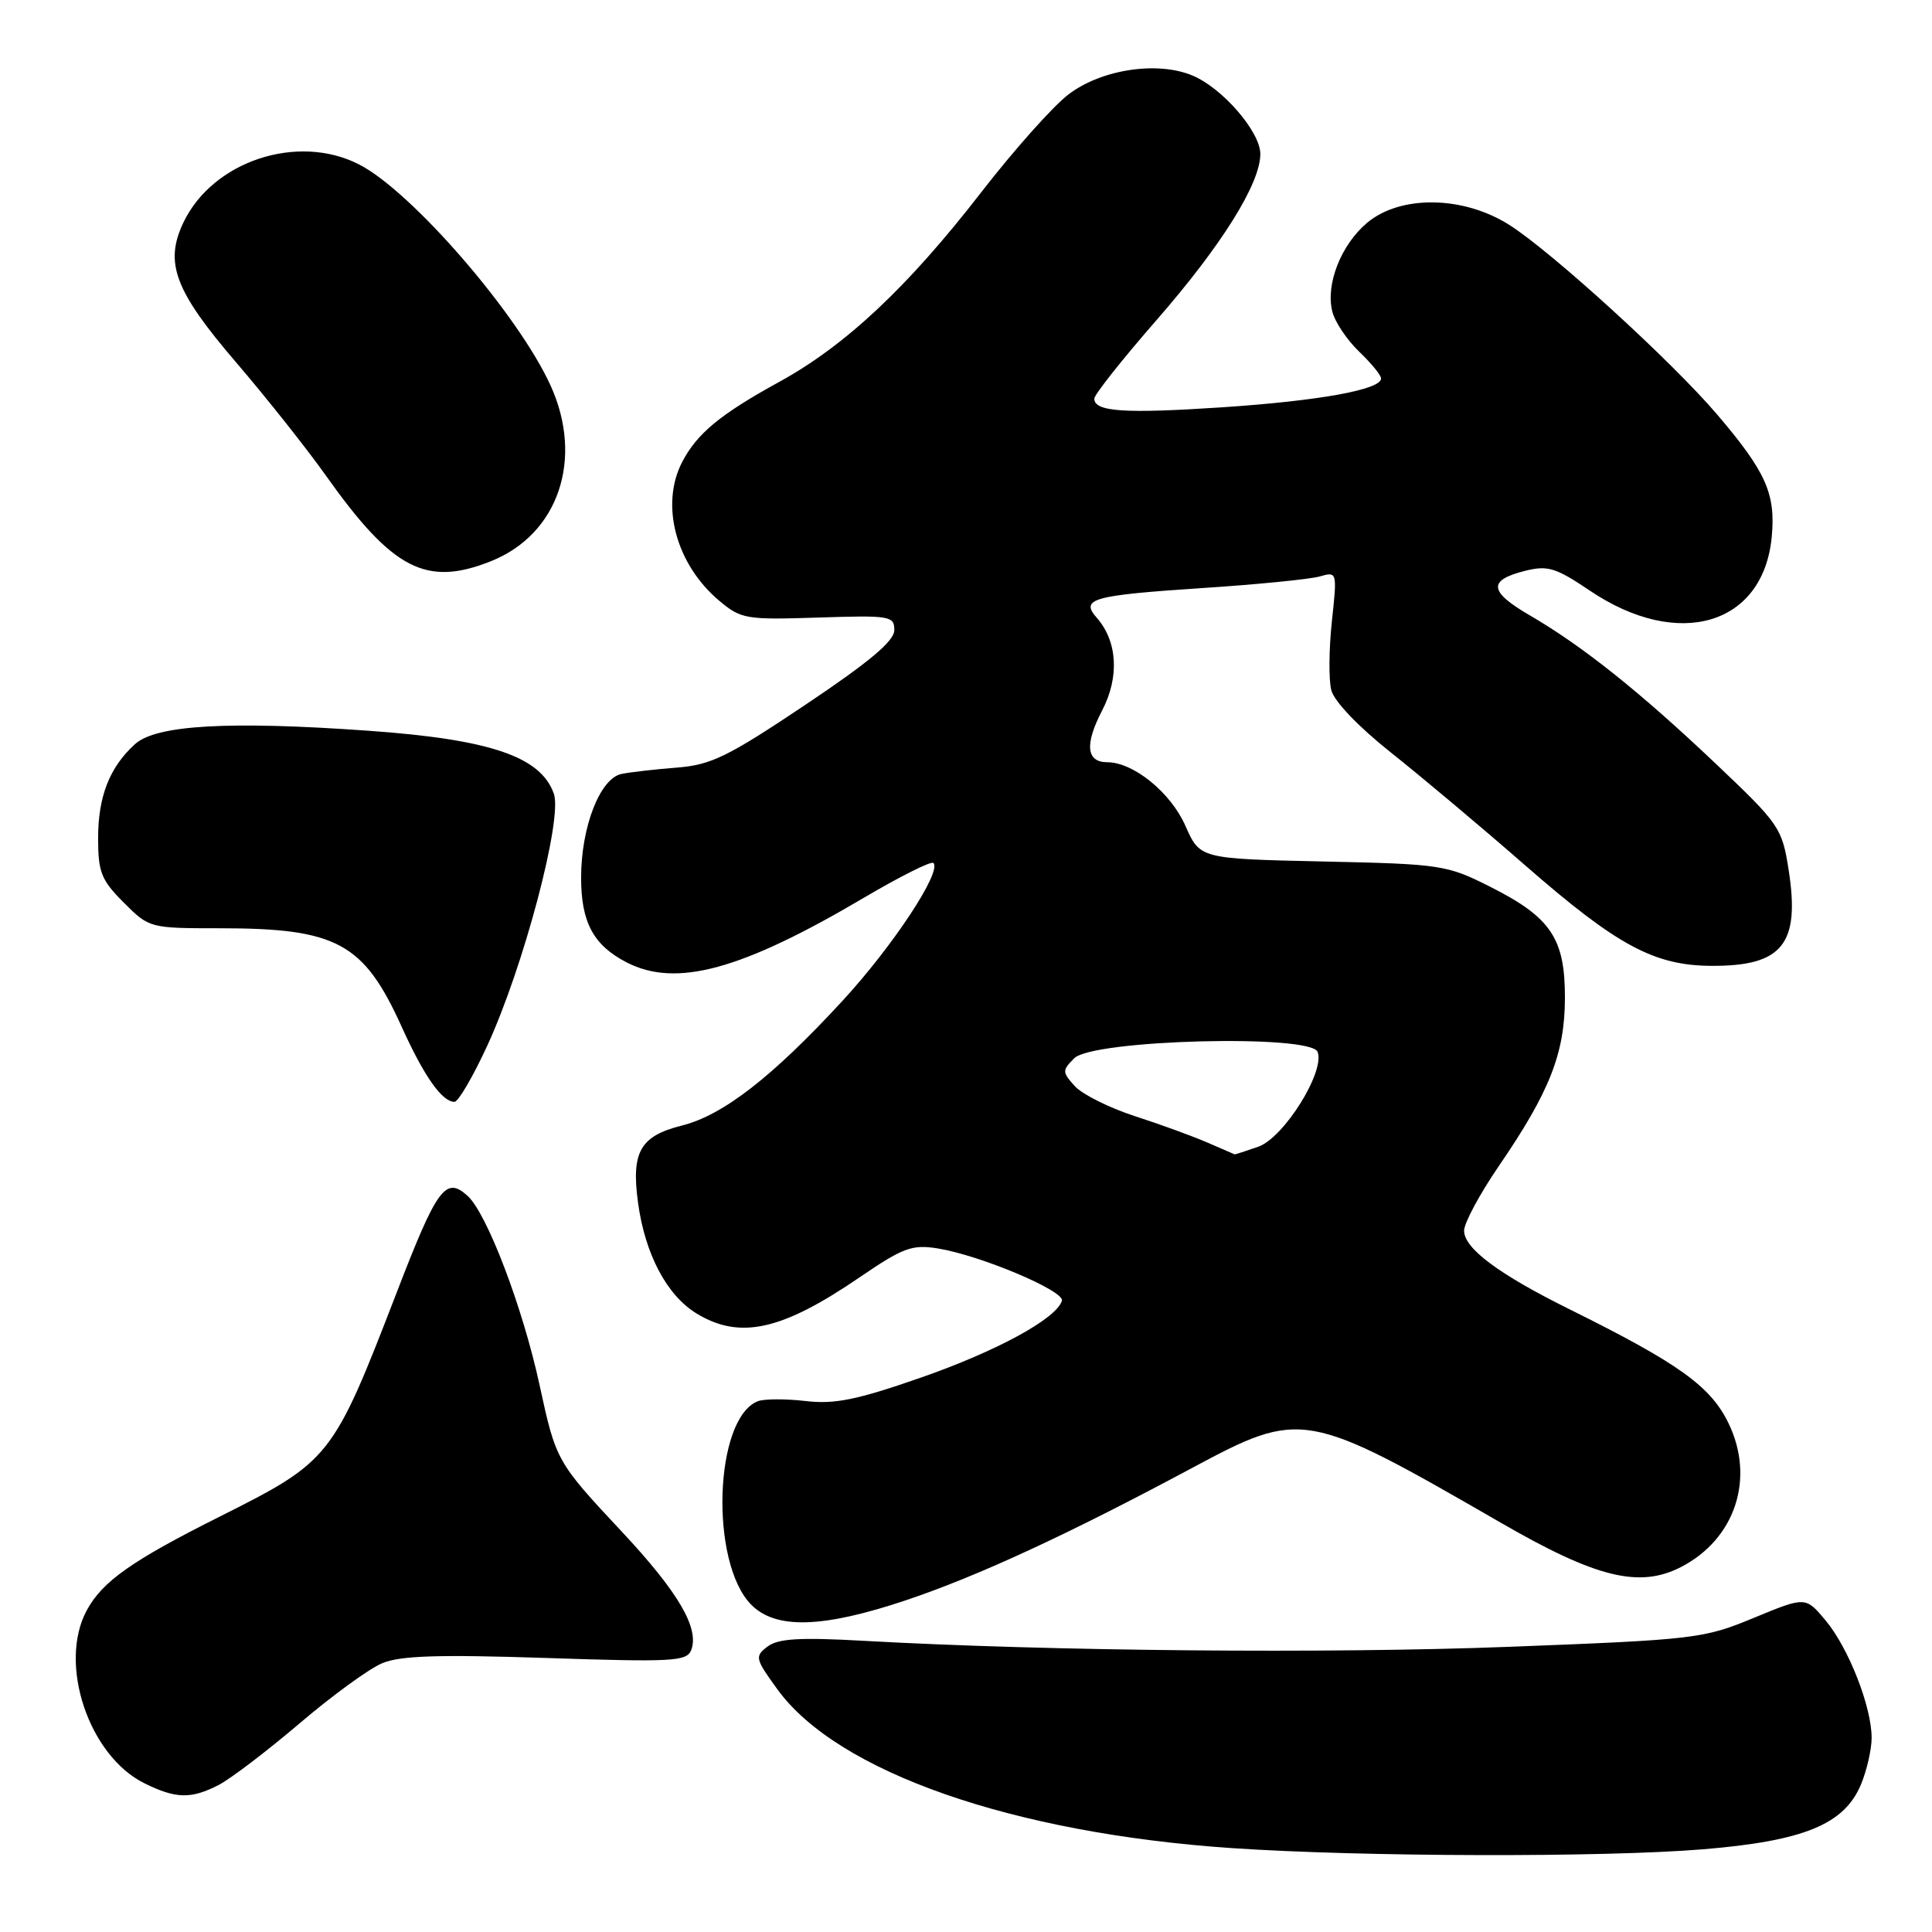 <?xml version="1.0" encoding="UTF-8" standalone="no"?>
<!DOCTYPE svg PUBLIC "-//W3C//DTD SVG 1.1//EN" "http://www.w3.org/Graphics/SVG/1.1/DTD/svg11.dtd" >
<svg xmlns="http://www.w3.org/2000/svg" xmlns:xlink="http://www.w3.org/1999/xlink" version="1.1" viewBox="0 0 256 256">
 <g >
 <path fill="currentColor"
d=" M 225.67 245.04 C 239.02 243.94 244.37 241.74 246.58 236.47 C 247.36 234.60 248.00 231.81 248.00 230.28 C 248.01 226.18 244.95 218.37 241.91 214.73 C 239.25 211.54 239.25 211.54 232.38 214.38 C 225.73 217.13 224.64 217.26 200.00 218.21 C 175.95 219.13 139.08 218.79 114.50 217.42 C 105.96 216.94 103.10 217.11 101.70 218.18 C 99.99 219.48 100.06 219.78 102.99 223.82 C 110.94 234.80 134.18 242.92 163.31 244.89 C 180.54 246.05 212.49 246.13 225.67 245.04 Z  M 28.99 236.51 C 30.57 235.69 35.39 232.02 39.69 228.36 C 43.98 224.70 48.91 221.11 50.63 220.39 C 53.03 219.38 58.08 219.22 72.35 219.69 C 89.16 220.25 91.00 220.15 91.59 218.64 C 92.69 215.76 89.88 210.96 82.42 202.98 C 73.75 193.71 73.67 193.57 71.49 183.50 C 69.26 173.22 64.53 160.79 61.95 158.45 C 59.05 155.83 57.92 157.37 52.57 171.25 C 44.09 193.22 43.80 193.59 29.09 200.97 C 17.46 206.80 13.56 209.55 11.49 213.39 C 7.68 220.46 11.76 232.66 19.15 236.30 C 23.32 238.36 25.32 238.40 28.99 236.51 Z  M 120.02 212.05 C 129.55 208.85 141.46 203.35 158.00 194.49 C 172.46 186.75 173.01 186.85 198.85 201.76 C 211.53 209.09 217.23 210.48 222.76 207.63 C 229.93 203.92 232.58 195.90 229.04 188.59 C 226.67 183.69 222.46 180.67 208.00 173.50 C 198.57 168.83 194.00 165.42 194.00 163.07 C 194.00 162.06 196.07 158.21 198.60 154.51 C 205.34 144.67 207.35 139.57 207.36 132.24 C 207.38 124.34 205.51 121.56 197.46 117.50 C 191.69 114.60 190.98 114.49 175.25 114.15 C 159.00 113.79 159.00 113.79 157.07 109.42 C 155.12 105.01 150.20 101.01 146.72 101.00 C 143.94 101.00 143.70 98.64 146.03 94.16 C 148.35 89.72 148.08 84.98 145.32 81.85 C 143.11 79.34 144.72 78.89 159.32 77.92 C 166.57 77.45 173.56 76.75 174.84 76.39 C 177.18 75.72 177.19 75.74 176.48 82.34 C 176.09 85.98 176.05 90.07 176.40 91.44 C 176.76 92.91 179.99 96.29 184.26 99.68 C 188.24 102.84 196.30 109.60 202.16 114.72 C 214.31 125.32 219.20 127.95 226.82 127.98 C 236.19 128.02 238.53 125.09 237.01 115.30 C 236.13 109.69 235.82 109.23 227.30 101.15 C 217.31 91.68 209.68 85.59 202.71 81.54 C 197.28 78.39 197.12 76.88 202.08 75.64 C 205.08 74.89 206.14 75.21 210.66 78.26 C 222.38 86.17 233.63 82.86 234.76 71.18 C 235.31 65.43 234.02 62.53 227.50 54.89 C 221.52 47.88 205.70 33.45 200.05 29.84 C 193.94 25.93 185.58 25.80 181.14 29.53 C 177.68 32.45 175.63 37.68 176.54 41.29 C 176.88 42.66 178.48 45.04 180.08 46.58 C 181.69 48.12 183.00 49.72 183.00 50.15 C 183.00 51.63 174.81 53.11 161.96 53.97 C 148.94 54.83 145.00 54.56 145.00 52.82 C 145.00 52.30 148.71 47.61 153.25 42.41 C 161.89 32.50 167.00 24.32 167.00 20.40 C 167.00 17.46 161.96 11.64 157.99 10.00 C 153.33 8.06 145.92 9.20 141.58 12.51 C 139.54 14.06 134.33 19.91 130.00 25.50 C 120.29 38.04 112.04 45.78 103.24 50.61 C 95.43 54.90 92.37 57.43 90.40 61.20 C 87.45 66.87 89.55 74.76 95.29 79.59 C 98.19 82.03 98.82 82.14 108.42 81.83 C 117.94 81.52 118.50 81.61 118.50 83.50 C 118.50 84.94 115.20 87.71 106.70 93.40 C 96.45 100.27 94.21 101.36 89.70 101.71 C 86.84 101.93 83.54 102.31 82.36 102.55 C 79.51 103.13 77.00 109.57 77.00 116.30 C 77.00 122.21 78.63 125.24 83.01 127.51 C 89.59 130.91 98.23 128.55 114.55 118.91 C 119.29 116.12 123.39 114.06 123.68 114.35 C 124.83 115.49 118.31 125.37 111.63 132.62 C 102.36 142.68 95.82 147.77 90.36 149.14 C 84.82 150.53 83.63 152.63 84.54 159.34 C 85.46 166.17 88.35 171.63 92.29 174.04 C 98.04 177.54 103.59 176.31 113.95 169.22 C 119.65 165.33 120.85 164.88 124.23 165.42 C 129.89 166.33 141.14 171.07 140.71 172.37 C 139.92 174.77 132.06 179.04 122.00 182.55 C 113.51 185.50 110.58 186.10 106.72 185.64 C 104.09 185.34 101.26 185.35 100.44 185.66 C 94.63 187.89 94.01 207.10 99.57 212.66 C 102.83 215.92 109.02 215.73 120.02 212.05 Z  M 64.55 138.59 C 69.36 128.18 74.57 108.52 73.39 105.18 C 71.66 100.25 64.97 97.98 48.87 96.83 C 30.33 95.51 20.69 96.06 17.89 98.60 C 14.53 101.64 13.00 105.53 13.00 111.05 C 13.00 115.57 13.41 116.61 16.40 119.60 C 19.78 122.98 19.85 123.00 29.16 123.00 C 44.62 123.00 48.18 124.93 53.20 136.00 C 56.18 142.60 58.57 146.00 60.22 146.00 C 60.72 146.00 62.67 142.67 64.55 138.59 Z  M 65.08 74.35 C 73.99 70.79 77.37 60.83 72.97 51.12 C 68.68 41.67 54.56 25.36 47.58 21.79 C 39.43 17.62 28.19 21.34 24.30 29.49 C 21.76 34.83 23.15 38.53 31.28 48.01 C 35.28 52.68 40.63 59.42 43.17 63.00 C 52.03 75.49 56.48 77.79 65.08 74.35 Z  M 160.00 151.40 C 158.07 150.56 153.74 148.98 150.36 147.89 C 146.98 146.79 143.41 145.01 142.42 143.92 C 140.73 142.05 140.73 141.84 142.35 140.22 C 144.80 137.76 173.68 137.01 174.59 139.38 C 175.60 142.00 170.11 150.77 166.72 151.95 C 165.06 152.53 163.66 152.98 163.60 152.96 C 163.55 152.94 161.93 152.24 160.00 151.40 Z "/>
</g>
</svg>